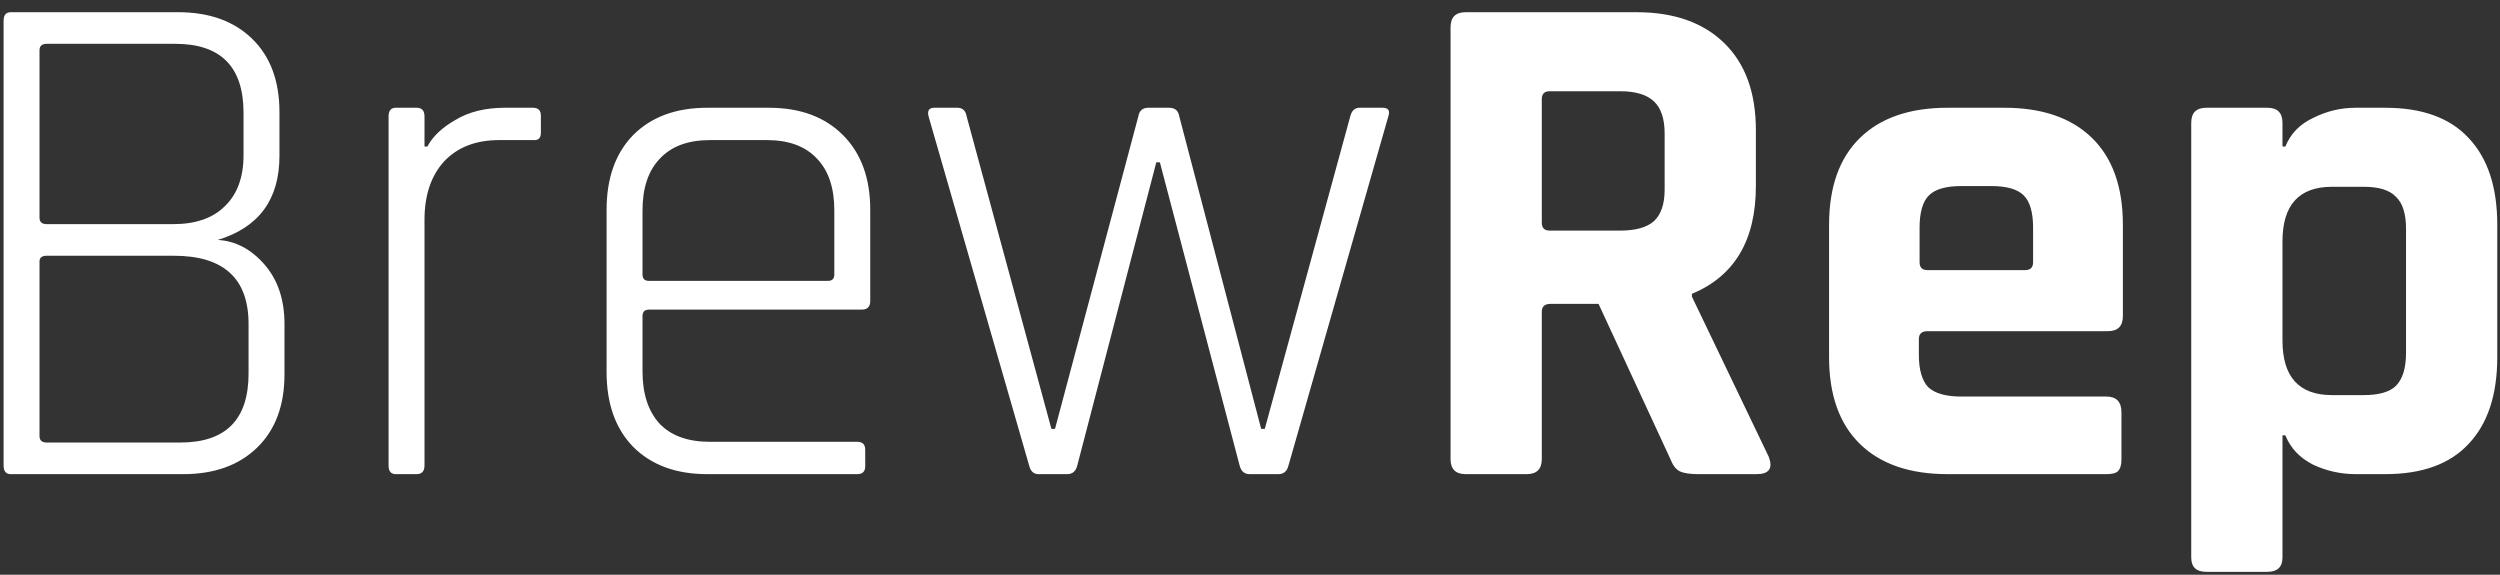 <svg width="174" height="40" viewBox="0 0 174 40" fill="none" xmlns="http://www.w3.org/2000/svg">
<rect x="0" y="0" width="174" height="40" fill="#333333" stroke="none"/>
<path d="M3.25 30.8H12.55C15.717 30.8 17.3 29.2 17.3 26V22.55C17.3 19.383 15.567 17.8 12.1 17.8H3.25C2.917 17.8 2.75 17.933 2.75 18.2V30.35C2.75 30.65 2.917 30.8 3.25 30.8ZM3.25 15.6H12.05C13.617 15.6 14.817 15.183 15.65 14.35C16.517 13.517 16.95 12.333 16.95 10.8V7.85C16.95 4.65 15.367 3.05 12.2 3.05H3.25C2.917 3.05 2.75 3.2 2.75 3.5V15.15C2.75 15.45 2.917 15.6 3.25 15.6ZM0.25 32.4V1.45C0.25 1.05 0.417 0.85 0.75 0.85H12.4C14.567 0.85 16.283 1.467 17.55 2.7C18.817 3.933 19.45 5.633 19.45 7.8V10.85C19.45 13.883 18.017 15.833 15.15 16.7C16.383 16.767 17.467 17.333 18.4 18.4C19.333 19.467 19.8 20.85 19.8 22.55V26.05C19.8 28.217 19.167 29.917 17.9 31.15C16.633 32.383 14.917 33 12.75 33H0.75C0.417 33 0.25 32.8 0.25 32.4ZM28.995 33H27.545C27.212 33 27.045 32.8 27.045 32.4V8.1C27.045 7.7 27.212 7.5 27.545 7.5H28.995C29.362 7.5 29.545 7.7 29.545 8.1V10.2H29.745C30.112 9.5 30.762 8.883 31.695 8.35C32.628 7.783 33.778 7.5 35.145 7.5H37.095C37.462 7.5 37.645 7.683 37.645 8.05V9.25C37.645 9.617 37.462 9.783 37.095 9.75H34.745C33.112 9.75 31.828 10.25 30.895 11.25C29.995 12.25 29.545 13.6 29.545 15.3V32.4C29.545 32.8 29.362 33 28.995 33ZM59.669 33H49.219C47.052 33 45.335 32.367 44.069 31.1C42.835 29.833 42.219 28.1 42.219 25.9V14.6C42.219 12.4 42.835 10.667 44.069 9.4C45.335 8.133 47.052 7.5 49.219 7.5H53.519C55.685 7.5 57.402 8.133 58.669 9.4C59.935 10.667 60.569 12.4 60.569 14.6V20.95C60.569 21.35 60.369 21.55 59.969 21.55H45.169C44.869 21.55 44.719 21.7 44.719 22V25.85C44.719 27.417 45.119 28.633 45.919 29.5C46.719 30.333 47.885 30.75 49.419 30.75H59.669C60.035 30.75 60.219 30.933 60.219 31.3V32.45C60.219 32.817 60.035 33 59.669 33ZM45.169 19.55H57.619C57.919 19.55 58.069 19.4 58.069 19.1V14.65C58.069 13.083 57.669 11.883 56.869 11.05C56.069 10.183 54.902 9.75 53.369 9.75H49.419C47.885 9.75 46.719 10.183 45.919 11.05C45.119 11.883 44.719 13.083 44.719 14.65V19.1C44.719 19.4 44.869 19.55 45.169 19.55ZM74.278 33H72.278C71.945 33 71.728 32.8 71.628 32.4L64.628 8.1C64.528 7.7 64.662 7.5 65.028 7.5H66.628C66.995 7.5 67.212 7.7 67.278 8.1L73.178 29.85H73.428L79.228 8.1C79.295 7.7 79.528 7.5 79.928 7.5H81.378C81.778 7.5 82.011 7.7 82.078 8.1L87.778 29.85H88.028L93.978 8.1C94.078 7.7 94.295 7.5 94.628 7.5H96.228C96.628 7.5 96.761 7.7 96.628 8.1L89.678 32.4C89.578 32.8 89.345 33 88.978 33H86.978C86.612 33 86.378 32.8 86.278 32.4L80.728 11.3H80.478L74.978 32.4C74.878 32.8 74.645 33 74.278 33ZM106.259 33H102.009C101.309 33 100.959 32.65 100.959 31.95V1.9C100.959 1.2 101.309 0.85 102.009 0.85H113.909C116.509 0.85 118.542 1.567 120.009 3C121.476 4.433 122.209 6.45 122.209 9.05V12.95C122.209 16.717 120.726 19.217 117.759 20.45V20.65L123.109 31.8C123.409 32.6 123.126 33 122.259 33H118.209C117.609 33 117.176 32.933 116.909 32.8C116.642 32.667 116.426 32.383 116.259 31.95L111.259 21.15H107.909C107.509 21.15 107.309 21.333 107.309 21.7V31.95C107.309 32.65 106.959 33 106.259 33ZM107.859 16.05H112.759C113.826 16.05 114.609 15.833 115.109 15.4C115.609 14.933 115.859 14.2 115.859 13.2V9.3C115.859 8.267 115.609 7.517 115.109 7.05C114.609 6.583 113.826 6.35 112.759 6.35H107.859C107.492 6.35 107.309 6.533 107.309 6.9V15.5C107.309 15.867 107.492 16.05 107.859 16.05ZM146.603 33H135.553C132.919 33 130.886 32.3 129.453 30.9C128.019 29.5 127.303 27.483 127.303 24.85V15.65C127.303 13.017 128.019 11 129.453 9.6C130.886 8.2 132.919 7.5 135.553 7.5H139.503C142.136 7.5 144.169 8.2 145.603 9.6C147.036 11 147.753 13.017 147.753 15.65V22C147.753 22.7 147.403 23.05 146.703 23.05H134.153C133.753 23.05 133.553 23.233 133.553 23.6V24.7C133.553 25.733 133.769 26.483 134.203 26.95C134.669 27.383 135.436 27.6 136.503 27.6H146.603C147.303 27.6 147.653 27.967 147.653 28.7V32C147.653 32.367 147.569 32.633 147.403 32.8C147.269 32.933 147.003 33 146.603 33ZM134.153 18.8H140.953C141.319 18.8 141.503 18.617 141.503 18.25V15.85C141.503 14.783 141.286 14.033 140.853 13.6C140.419 13.167 139.669 12.95 138.603 12.95H136.503C135.436 12.95 134.686 13.167 134.253 13.6C133.819 14.033 133.603 14.783 133.603 15.85V18.25C133.603 18.617 133.786 18.8 134.153 18.8ZM157.81 39.8H153.56C152.86 39.8 152.51 39.467 152.51 38.8V8.55C152.51 7.85 152.86 7.5 153.56 7.5H157.81C158.51 7.5 158.86 7.85 158.86 8.55V10.2H159.06C159.426 9.3 160.076 8.633 161.01 8.2C161.943 7.733 162.926 7.5 163.96 7.5H166.01C168.576 7.5 170.51 8.2 171.81 9.6C173.143 11 173.81 13.017 173.81 15.65V24.85C173.81 27.483 173.143 29.5 171.81 30.9C170.51 32.3 168.576 33 166.01 33H163.96C162.926 33 161.943 32.783 161.01 32.35C160.076 31.883 159.426 31.2 159.06 30.3H158.86V38.8C158.86 39.467 158.51 39.8 157.81 39.8ZM162.31 27.5H164.51C165.576 27.5 166.326 27.283 166.76 26.85C167.226 26.383 167.46 25.617 167.46 24.55V15.95C167.46 14.883 167.226 14.133 166.76 13.7C166.326 13.233 165.576 13 164.51 13H162.31C160.01 13 158.86 14.267 158.86 16.8V23.7C158.86 26.233 160.01 27.5 162.31 27.5Z" fill="white"/>
</svg>
